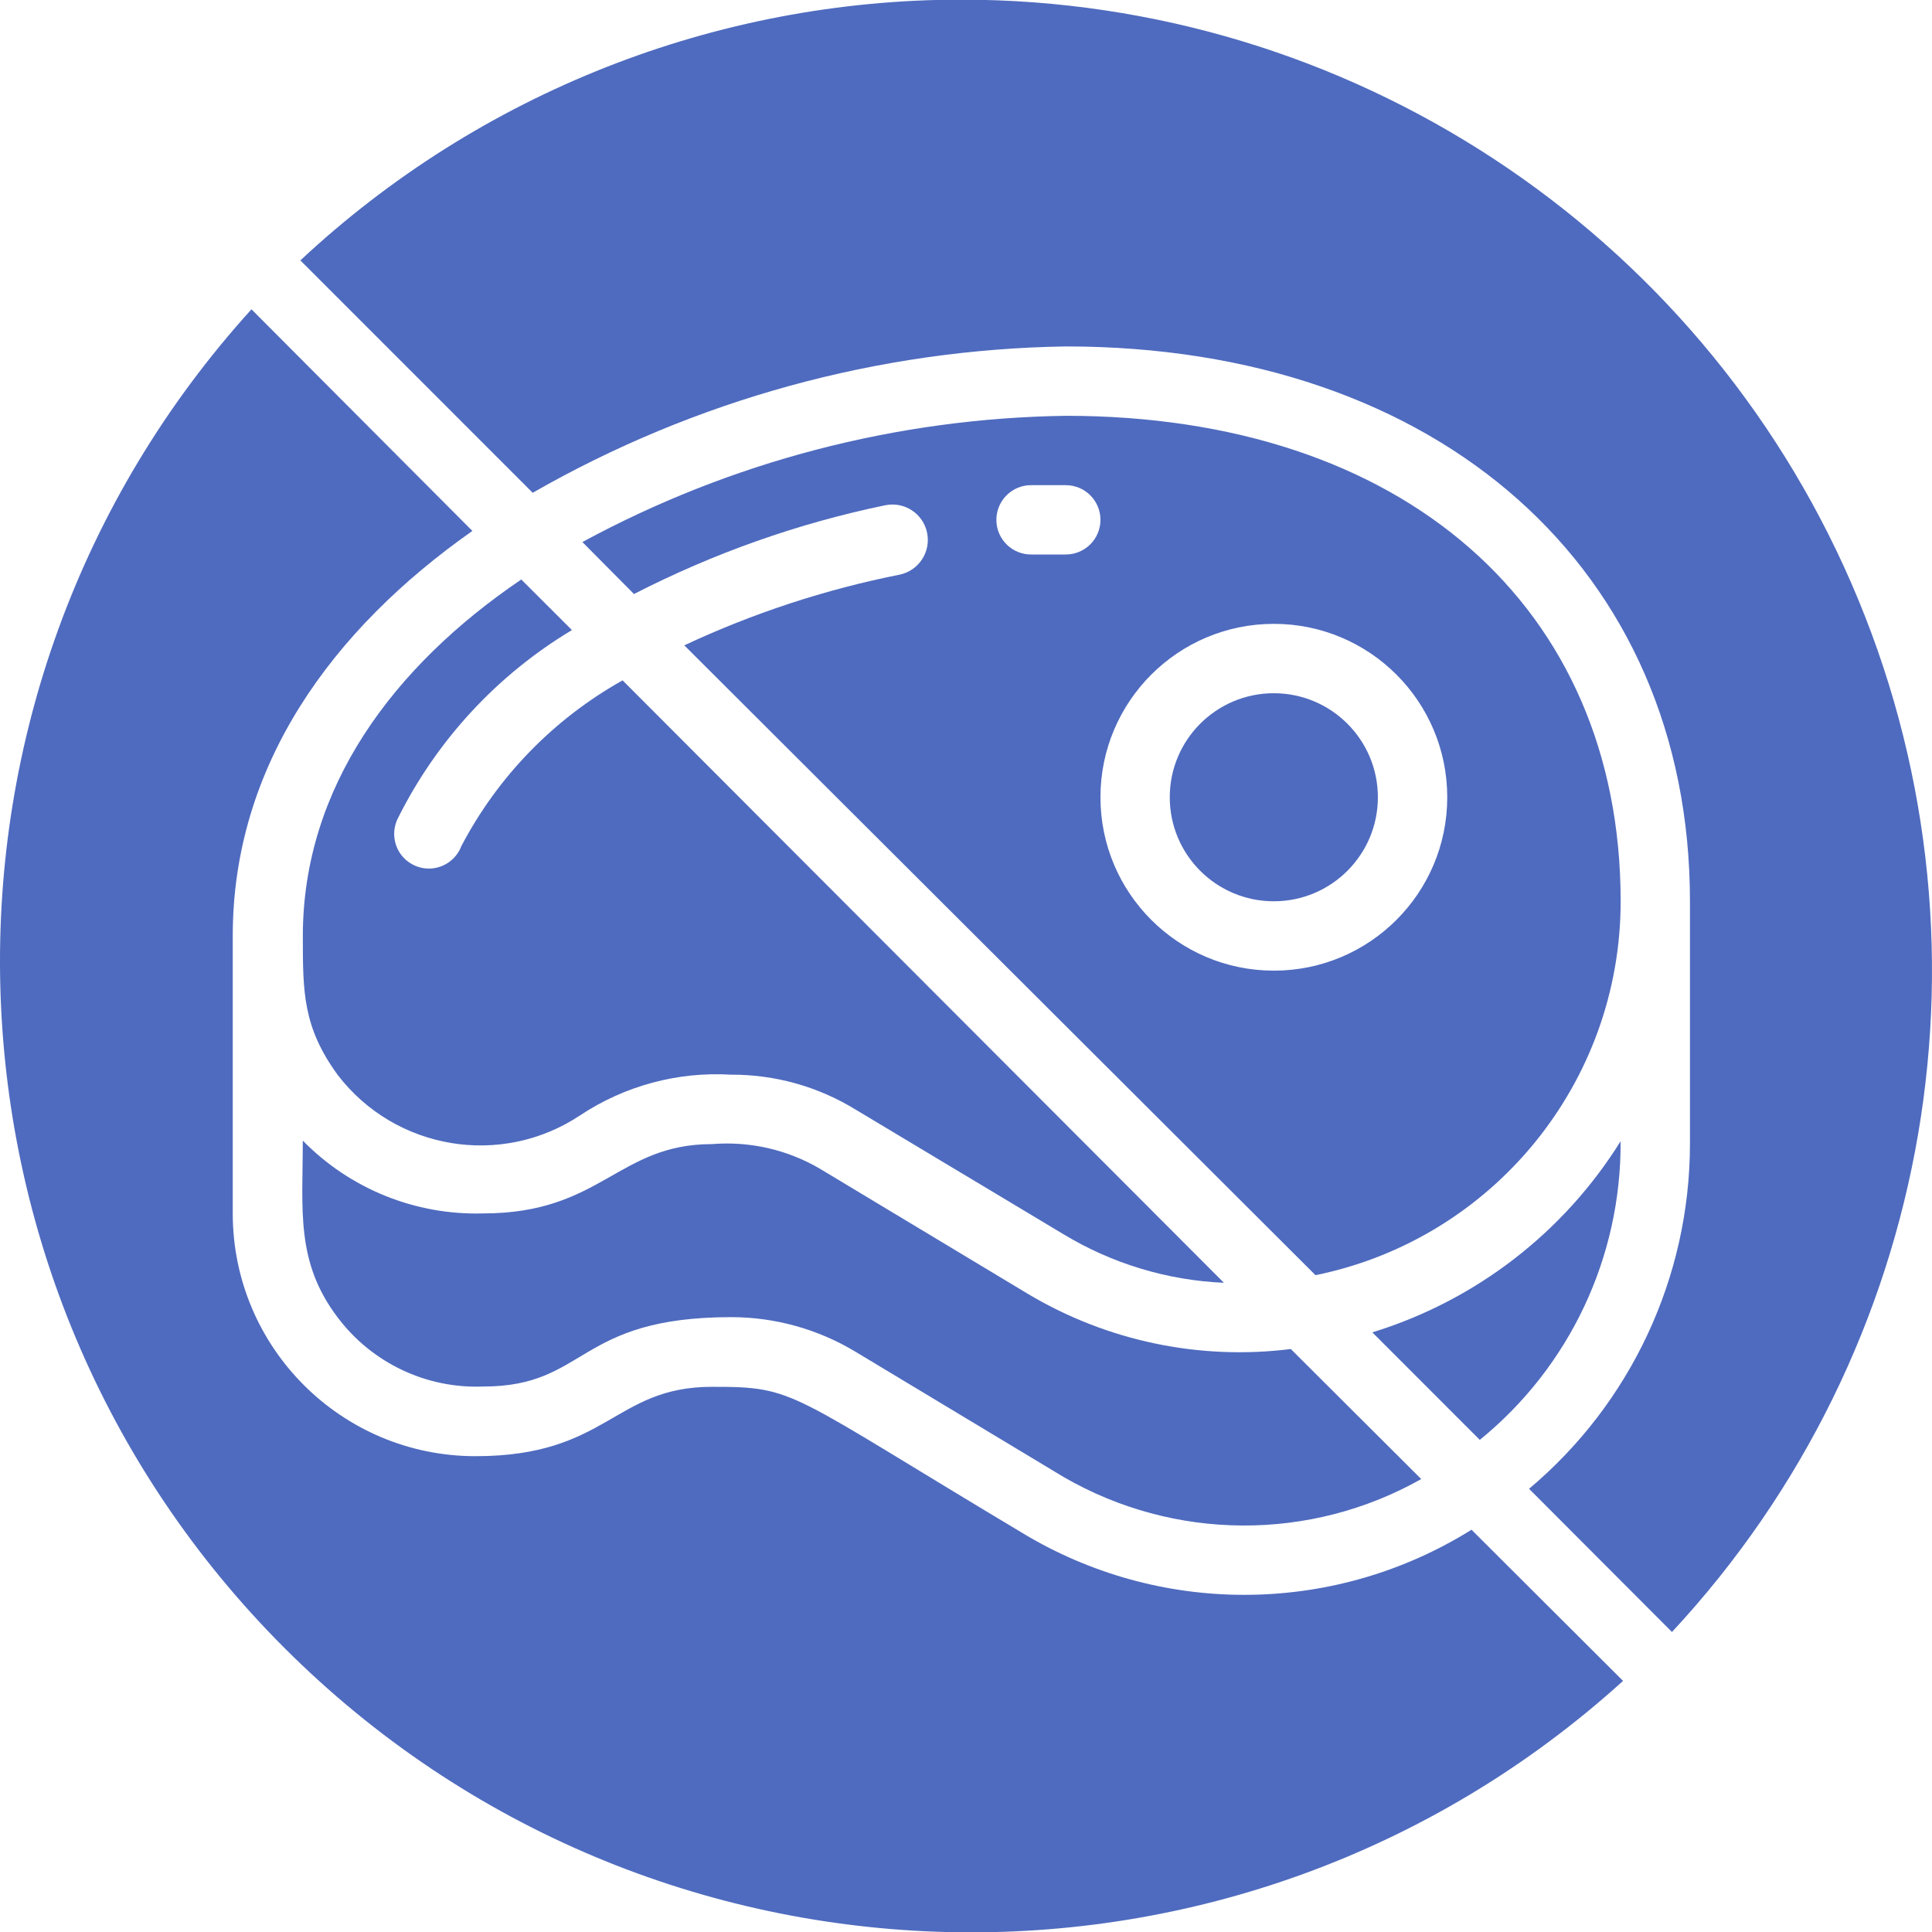 <svg width="32" height="32" viewBox="0 0 32 32" fill="none" xmlns="http://www.w3.org/2000/svg">
<g id="002---No-Meat">
<path id="Shape" d="M17.026 21.431L13.579 19.357C13.04 19.041 12.416 18.899 11.793 18.95C10.23 18.95 9.961 20.098 8.002 20.098C6.882 20.13 5.799 19.693 5.015 18.892C5.015 20.041 4.894 20.897 5.589 21.816C6.157 22.574 7.061 23.004 8.008 22.965C9.731 22.965 9.541 21.816 12.115 21.816C12.839 21.817 13.55 22.015 14.171 22.39L17.617 24.464C19.446 25.523 21.699 25.536 23.54 24.498L21.38 22.344C19.867 22.534 18.335 22.212 17.026 21.431Z" fill="#4F6BBF"/>
<path id="Shape_2" d="M26.842 18.903C25.897 20.419 24.437 21.543 22.73 22.068L24.51 23.849C25.997 22.64 26.855 20.82 26.842 18.903Z" fill="#4F6BBF"/>
<path id="Shape_3" d="M9.473 10.436L8.634 9.598C6.515 11.034 5.016 13.044 5.016 15.503C5.016 16.433 5.016 17.008 5.59 17.8C6.544 19.049 8.303 19.343 9.611 18.472C10.349 17.983 11.226 17.747 12.11 17.8C12.835 17.797 13.547 17.996 14.166 18.375L17.613 20.442C18.418 20.929 19.332 21.206 20.272 21.247L10.312 11.269C9.174 11.906 8.246 12.86 7.641 14.015C7.565 14.215 7.385 14.356 7.173 14.382C6.961 14.408 6.752 14.313 6.63 14.138C6.509 13.962 6.496 13.733 6.595 13.544C7.239 12.255 8.237 11.177 9.473 10.436Z" fill="#4F6BBF"/>
<path id="Shape_4" d="M17.026 25.446C13.005 23.045 13.206 22.97 11.793 22.97C10.168 22.97 10.07 24.119 7.876 24.119C5.655 24.119 3.855 22.319 3.855 20.098V15.503C3.855 12.677 5.503 10.425 7.824 8.794L4.165 5.123C-1.593 11.477 -1.353 21.232 4.711 27.295C10.774 33.358 20.528 33.599 26.883 27.841L24.373 25.337C22.134 26.735 19.305 26.777 17.026 25.446Z" fill="#4F6BBF"/>
<path id="Shape_5" d="M17.653 6.887C14.854 6.927 12.107 7.644 9.646 8.978L10.501 9.839C11.815 9.164 13.214 8.669 14.66 8.369C14.977 8.302 15.289 8.505 15.355 8.822C15.422 9.14 15.219 9.451 14.901 9.518C13.669 9.763 12.472 10.156 11.334 10.689L21.789 21.121C24.731 20.52 26.844 17.931 26.843 14.928C26.843 10.046 23.236 6.887 17.653 6.887ZM17.653 9.184H17.078C16.772 9.185 16.519 8.945 16.504 8.639C16.496 8.481 16.553 8.328 16.662 8.214C16.77 8.1 16.921 8.035 17.078 8.036H17.653C17.97 8.036 18.227 8.293 18.227 8.61C18.227 8.927 17.97 9.184 17.653 9.184ZM21.099 16.077C19.513 16.077 18.227 14.791 18.227 13.205C18.227 11.619 19.513 10.333 21.099 10.333C22.686 10.333 23.971 11.619 23.971 13.205C23.971 14.791 22.686 16.077 21.099 16.077Z" fill="#4F6BBF"/>
<path id="Shape_6" d="M15.929 -0.006C11.862 -0.007 7.946 1.537 4.975 4.313L8.823 8.162C11.514 6.62 14.551 5.786 17.652 5.738C23.838 5.738 27.991 9.431 27.991 14.928V18.949C27.989 21.152 27.013 23.242 25.326 24.659L27.693 27.031C32.05 22.347 33.216 15.526 30.664 9.66C28.112 3.794 22.326 -0.001 15.929 -0.006Z" fill="#4F6BBF"/>
<path id="Oval" d="M21.098 14.928C22.05 14.928 22.822 14.157 22.822 13.205C22.822 12.254 22.05 11.482 21.098 11.482C20.146 11.482 19.375 12.254 19.375 13.205C19.375 14.157 20.146 14.928 21.098 14.928Z" fill="#4F6BBF"/>
</g>
</svg>
